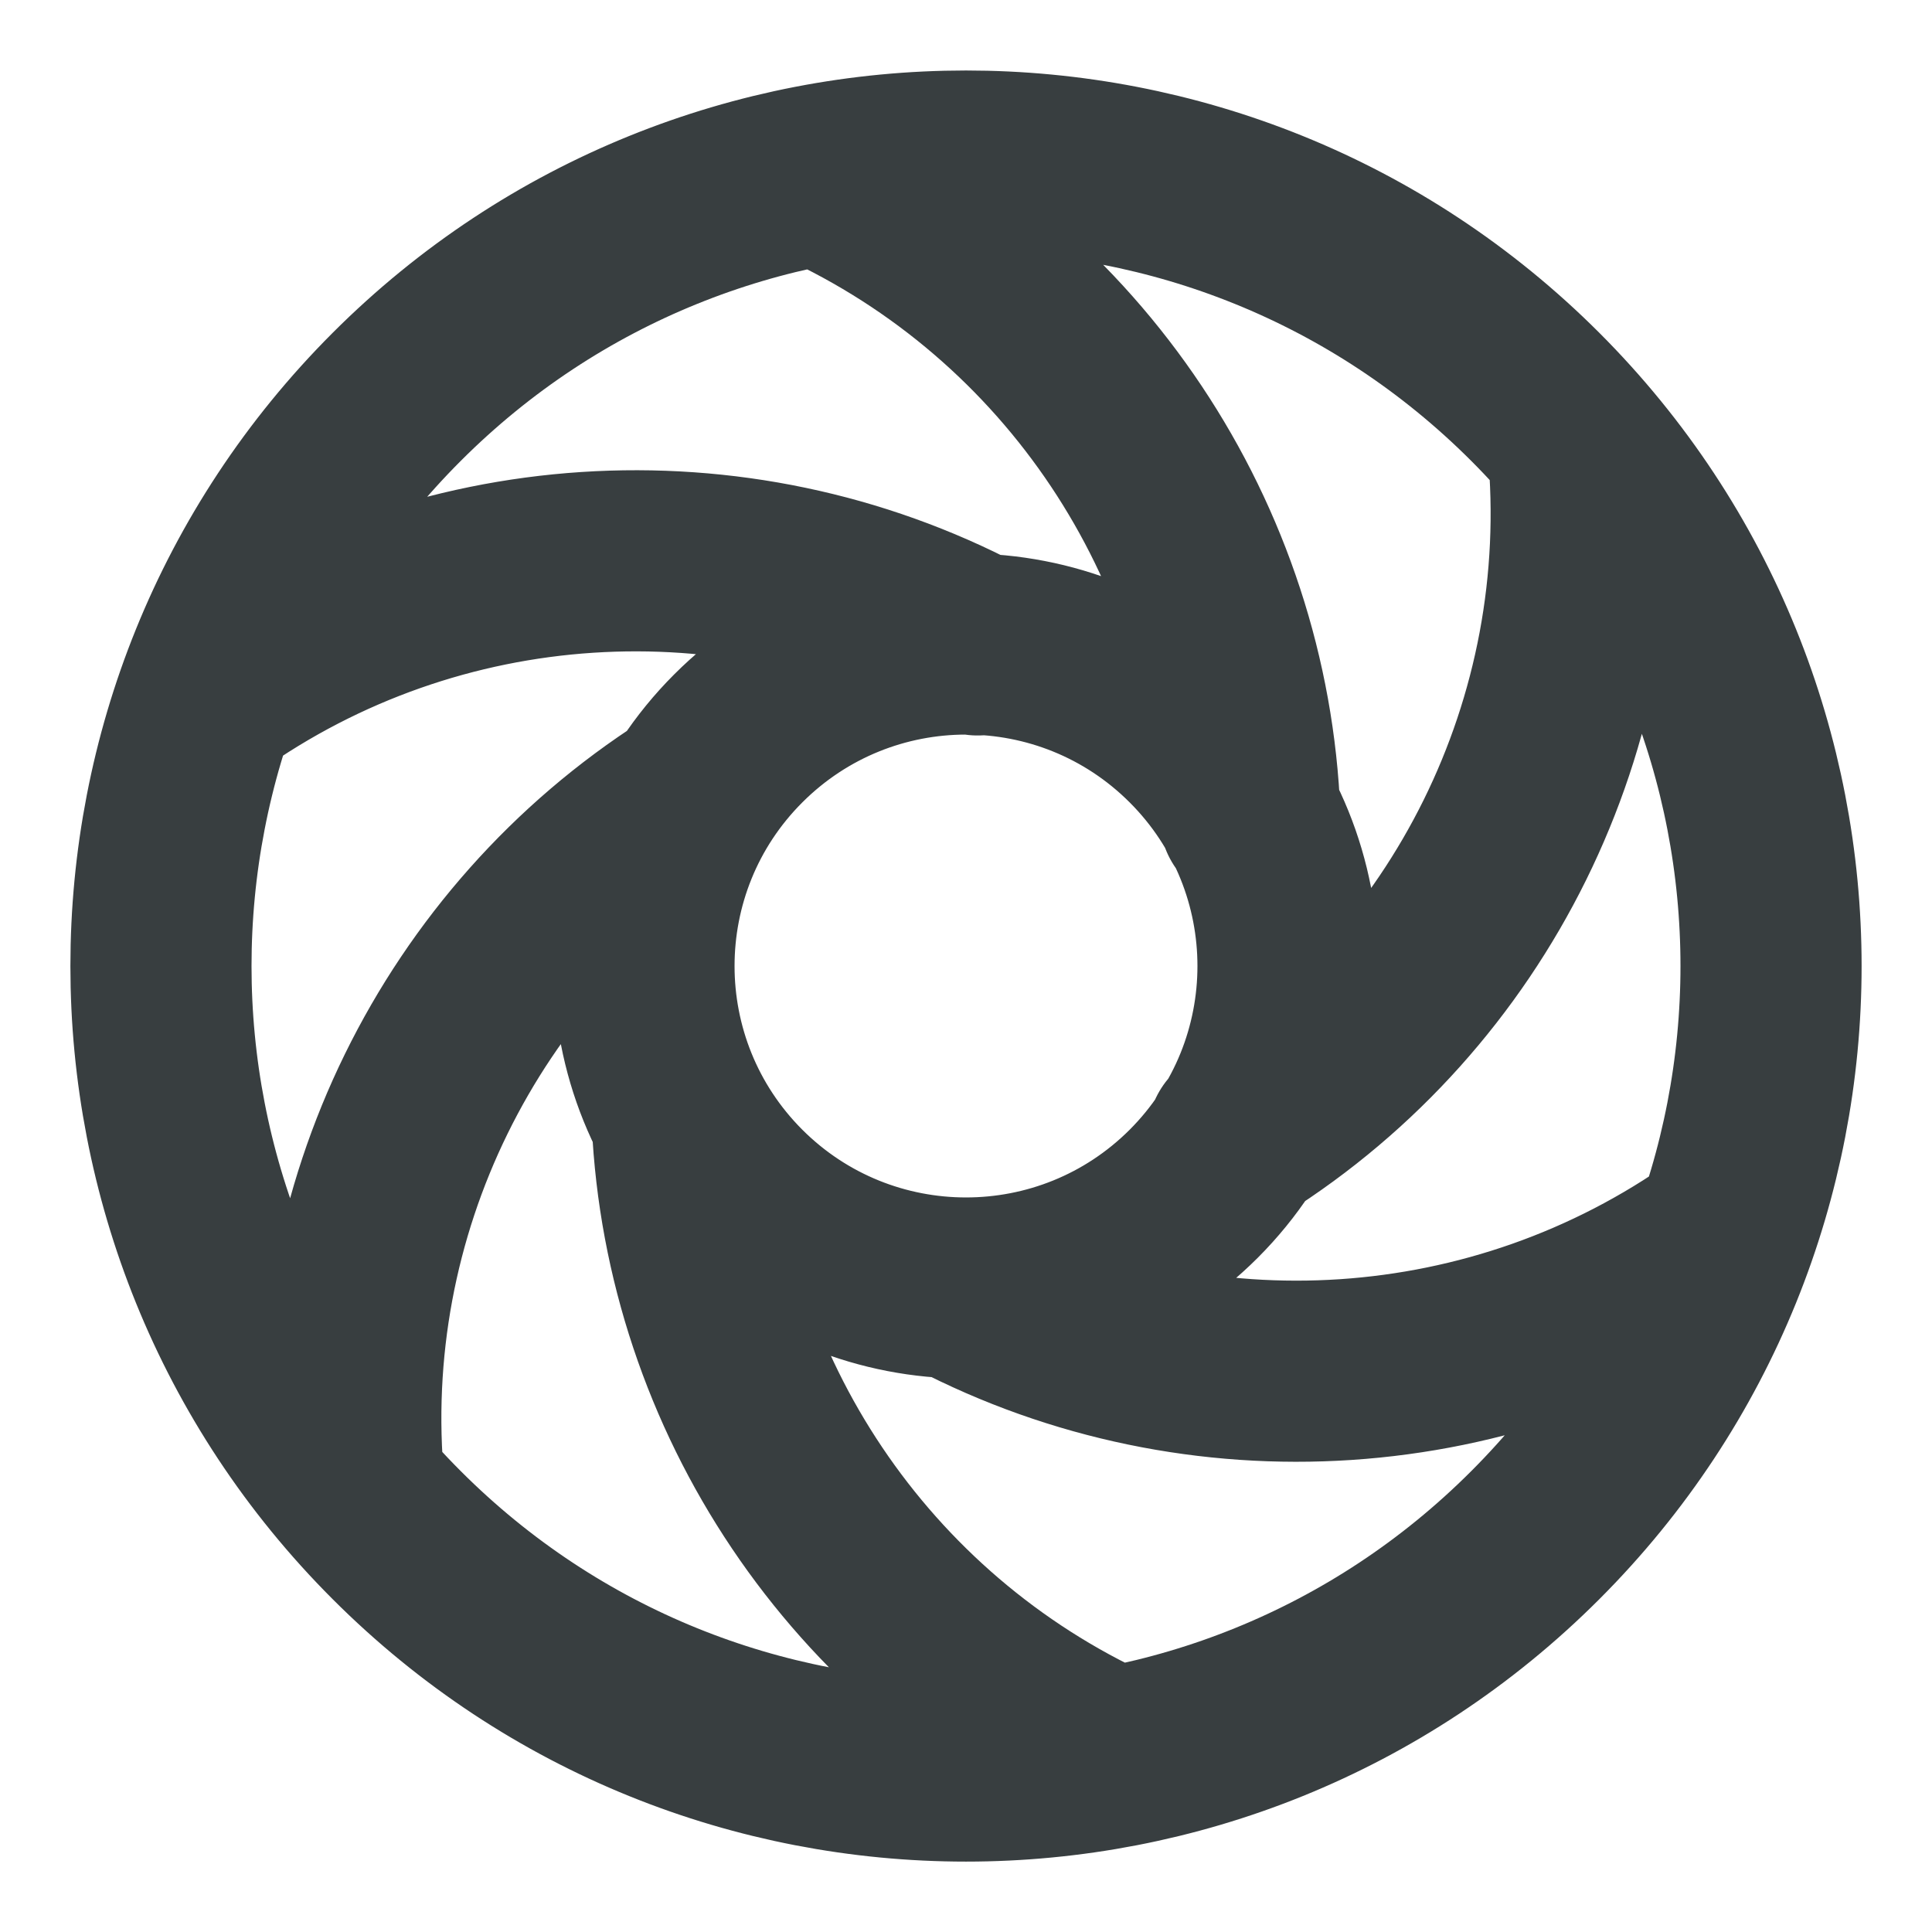 <svg width="16" height="16" viewBox="0 0 16 16" fill="none" xmlns="http://www.w3.org/2000/svg">
<path d="M14.277 10.228C12.395 11.566 9.926 11.715 7.918 10.667M1.723 5.773C3.61 4.431 6.086 4.284 8.097 5.341M10.249 9.416C12.174 8.204 13.288 5.983 13.067 3.675M5.721 6.603C3.815 7.82 2.713 10.029 2.933 12.325M10.351 6.758C10.263 4.486 8.897 2.411 6.788 1.448M5.65 9.284C5.754 11.54 7.116 13.595 9.212 14.552M12.714 3.286C15.318 5.89 15.318 10.111 12.714 12.714C10.111 15.318 5.889 15.318 3.286 12.714C0.682 10.111 0.682 5.89 3.286 3.286C5.889 0.683 10.111 0.683 12.714 3.286ZM9.886 6.115C10.927 7.156 10.927 8.844 9.886 9.886C8.844 10.927 7.156 10.927 6.114 9.886C5.073 8.844 5.073 7.156 6.114 6.115C7.156 5.073 8.844 5.073 9.886 6.115Z" stroke="#383E40" stroke-width="1.5" stroke-linecap="round" stroke-linejoin="round"/>
</svg>
